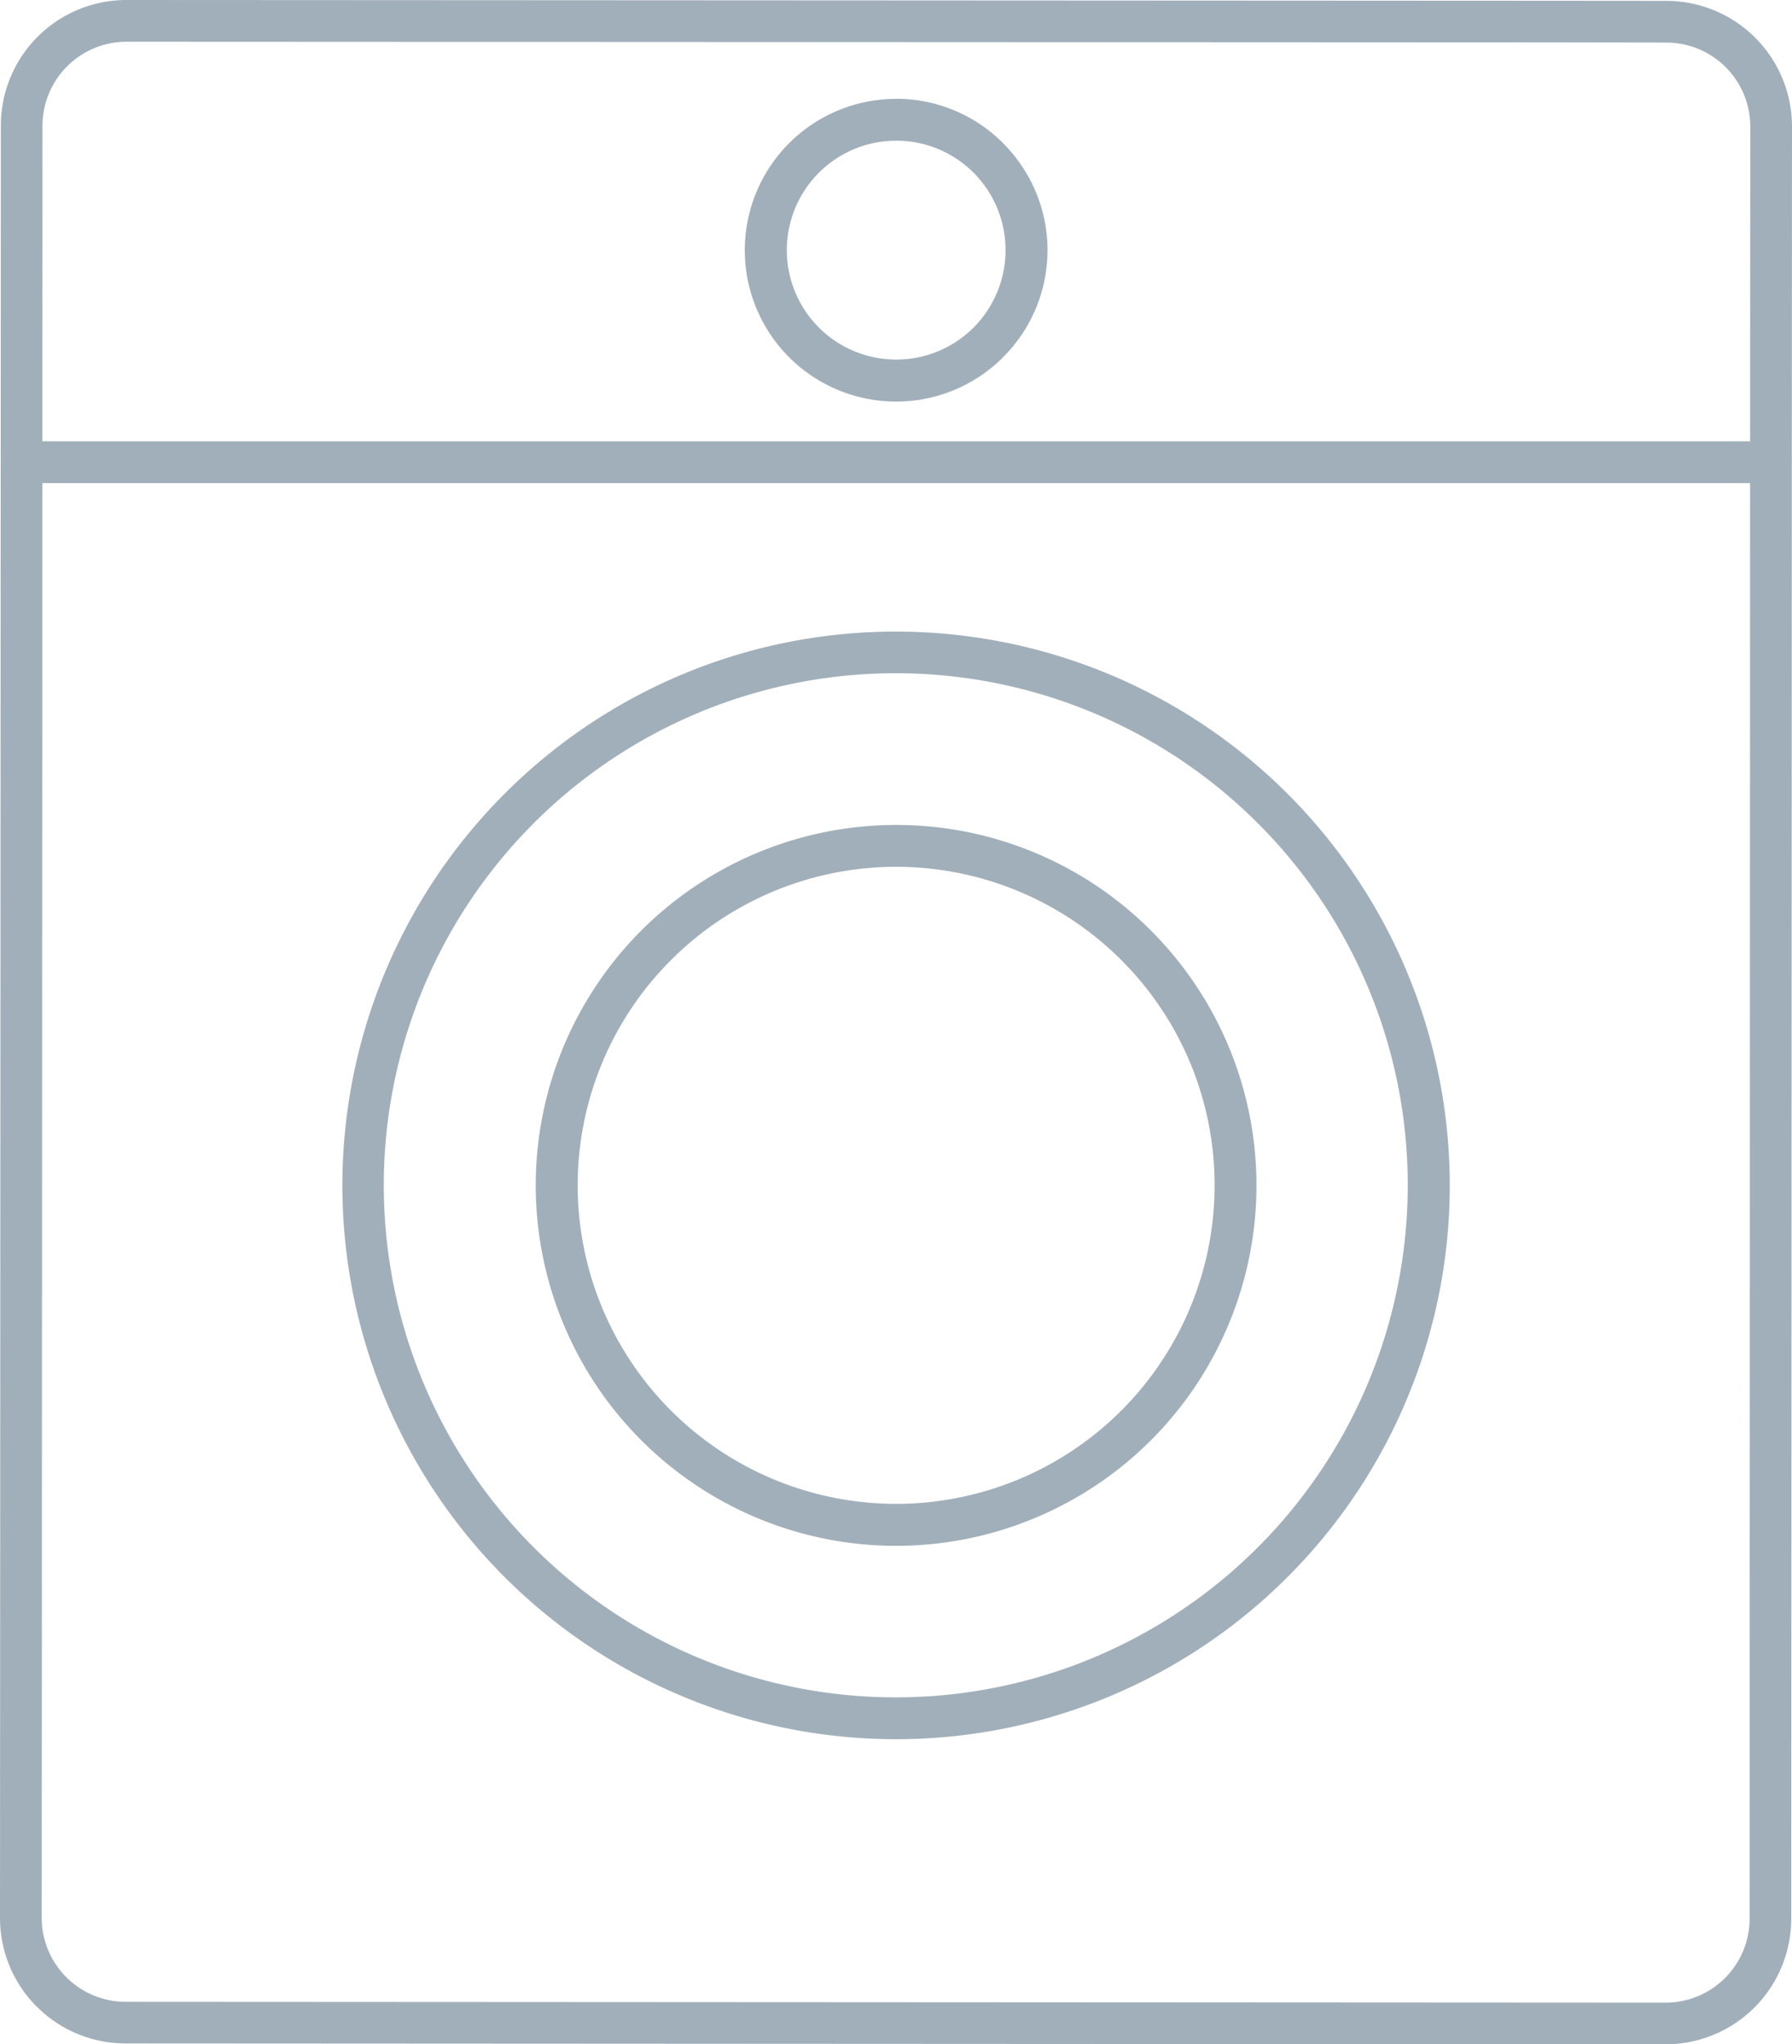 <svg xmlns="http://www.w3.org/2000/svg" viewBox="0 0 18.817 21.462"><title>washing-machine-icon-uc-santa-barbara</title><g id="ICONS"><path d="M9.409,6.631A5.814,5.814,0,1,1,5.298,8.334,5.794,5.794,0,0,1,9.409,6.631ZM.446,1.317l-.001,3.316H18.377l.002-3.306a.882.882,0,0,0-.879-.88L16.292.445,1.326.438V.439h0V.438a.883.883,0,0,0-.88.879h0ZM.445,5.072l-.007,15.065a.882.882,0,0,0,.879.879l16.175.009a.883.883,0,0,0,.88-.879l.005-15.074ZM0,20.137a1.316,1.316,0,0,0,.386.93H.387a1.312,1.312,0,0,0,.93.386l16.175.009a1.319,1.319,0,0,0,1.317-1.316L18.815,4.863l.001-.01-.001-.01L18.817,1.327A1.32,1.32,0,0,0,17.5.009l-1.208-.001L1.326,0h0A1.318,1.318,0,0,0,.009,1.317h0L0,20.137ZM9.409,1.037a1.583,1.583,0,0,1,1.124.466l.013.014a1.585,1.585,0,0,1-.013,2.233v.001a1.589,1.589,0,1,1-1.124-2.713Zm.814.775.01.011a1.152,1.152,0,0,1-.01,1.616v0a1.149,1.149,0,1,1,0-1.626ZM9.409,8.661a3.784,3.784,0,1,0,2.676,1.108A3.775,3.775,0,0,0,9.409,8.661Zm2.365,1.418a3.344,3.344,0,1,0,.98,2.365,3.336,3.336,0,0,0-.98-2.365ZM13.209,8.644a5.376,5.376,0,1,0,1.573,3.8A5.362,5.362,0,0,0,13.209,8.644Z" style="fill:#a1afba;fill-rule:evenodd"/></g></svg>